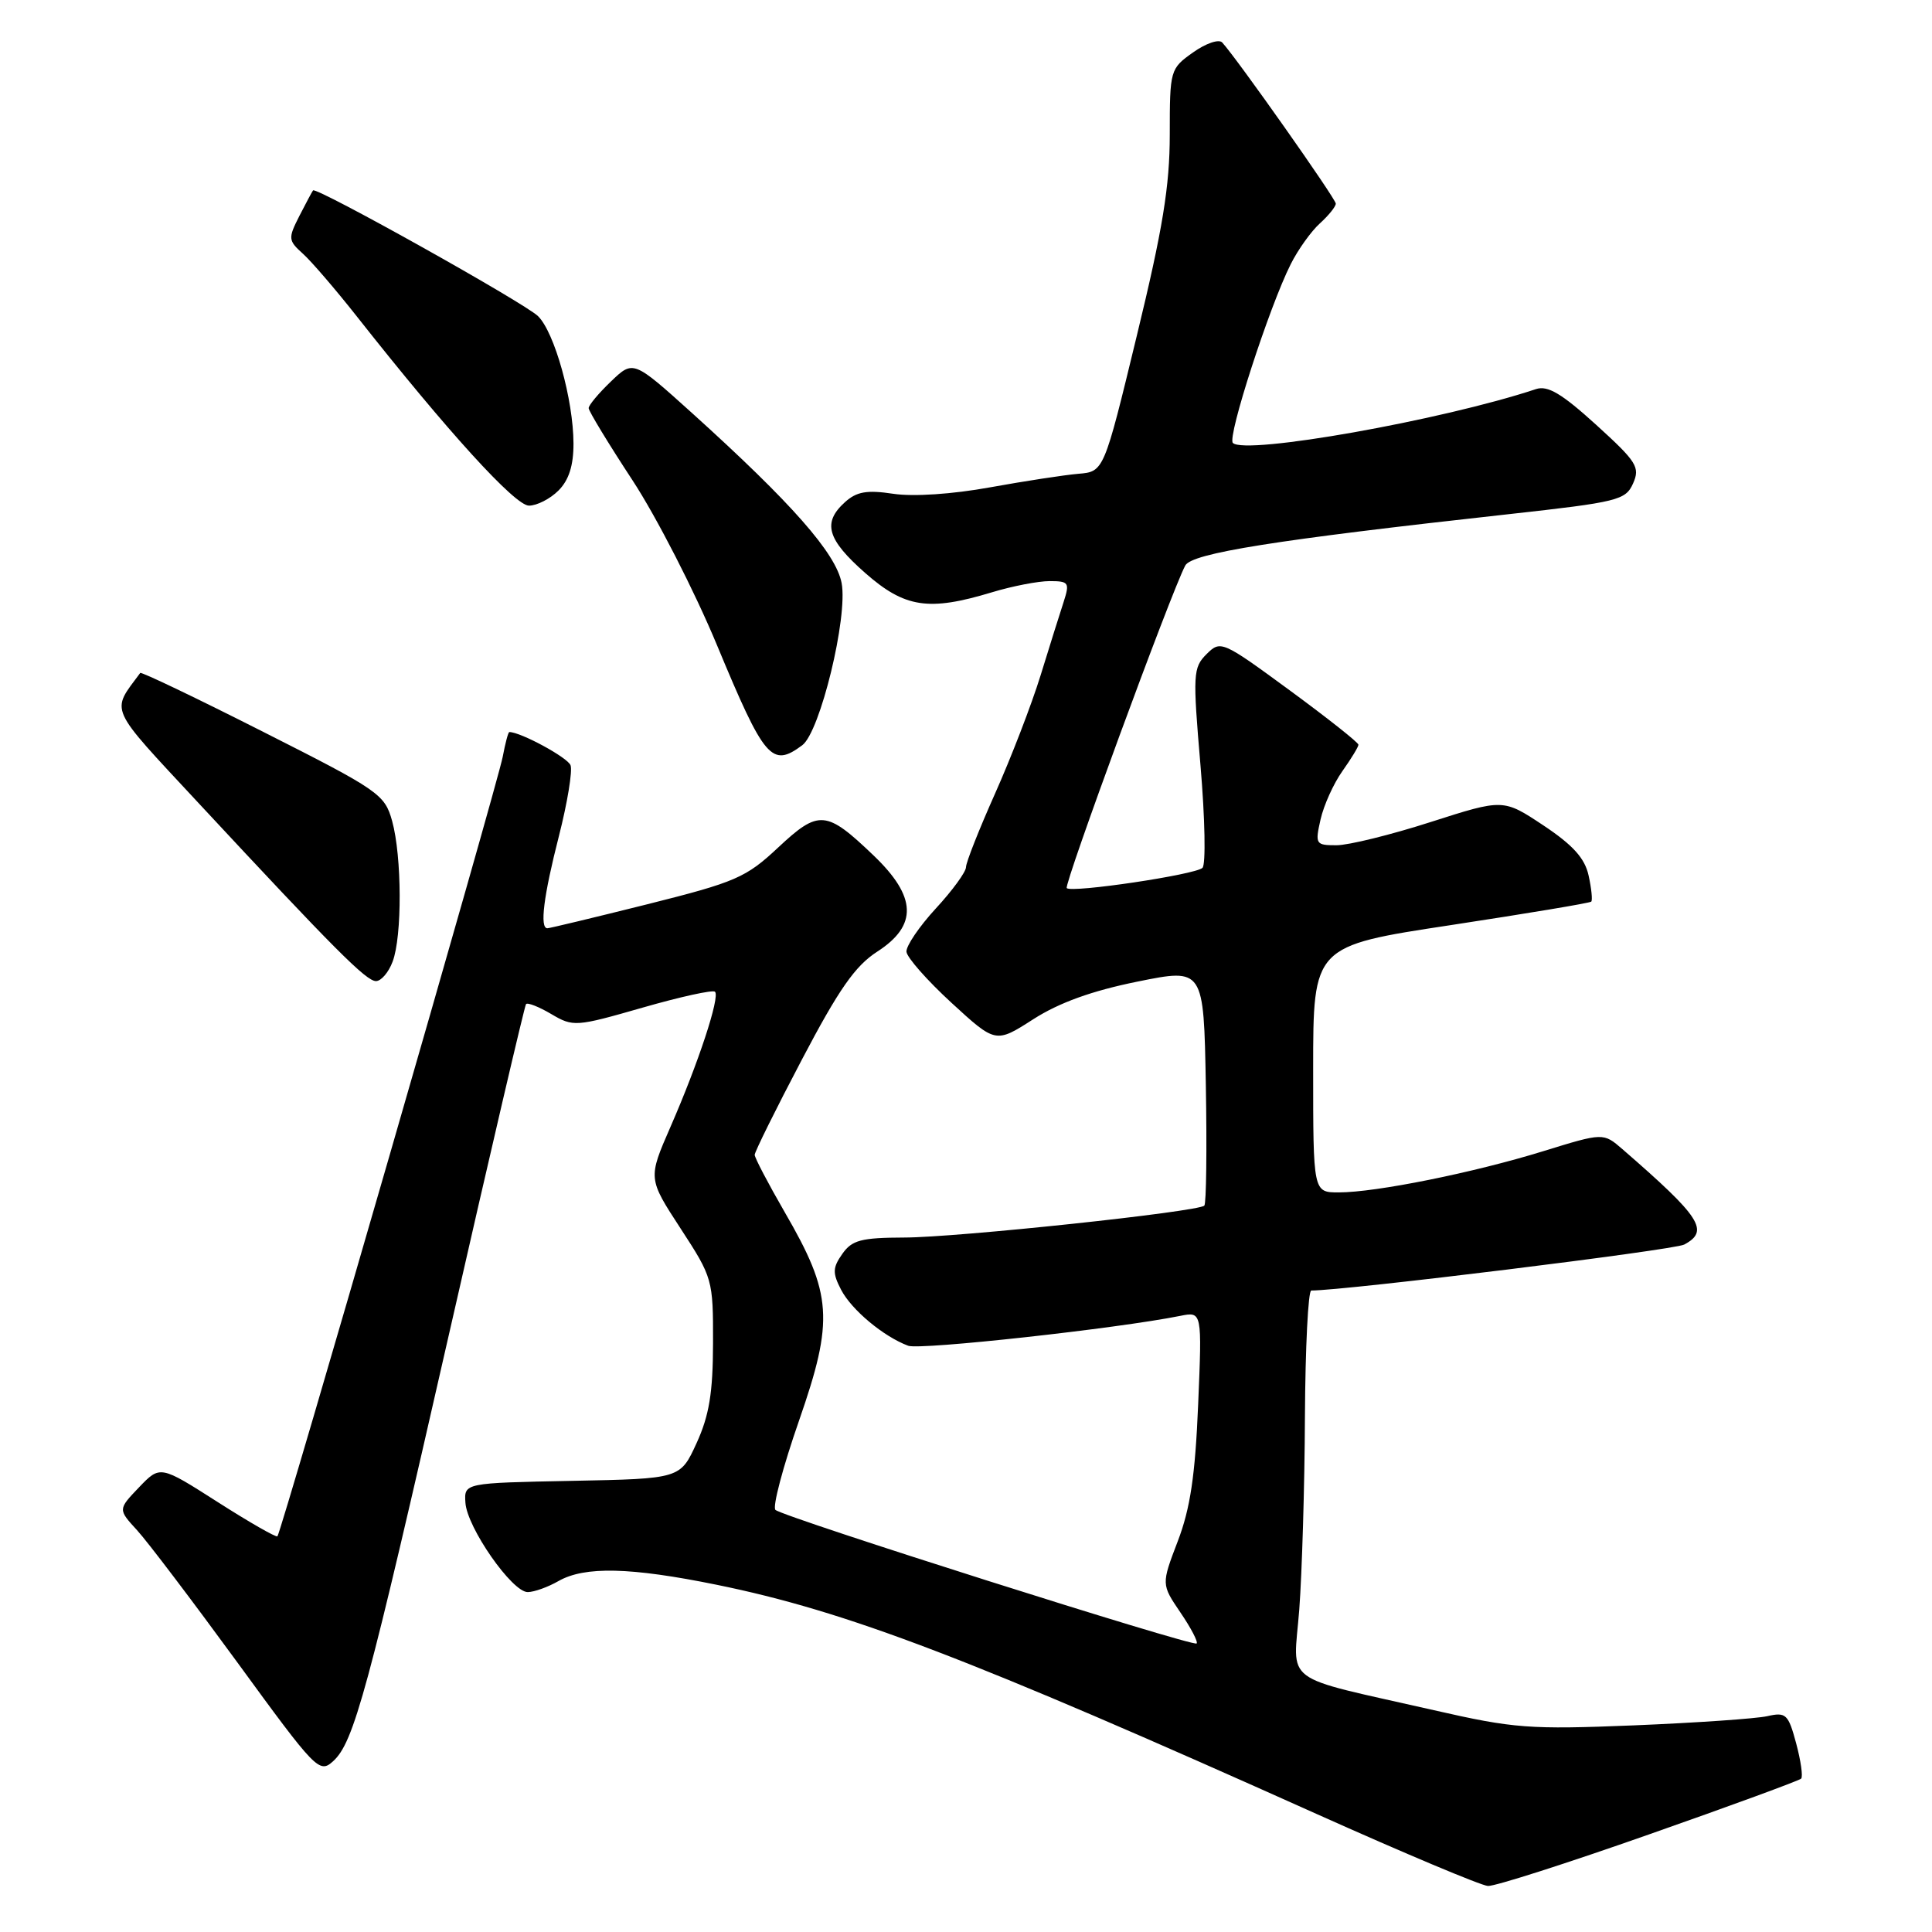 <?xml version="1.0" encoding="UTF-8" standalone="no"?>
<!DOCTYPE svg PUBLIC "-//W3C//DTD SVG 1.1//EN" "http://www.w3.org/Graphics/SVG/1.1/DTD/svg11.dtd" >
<svg xmlns="http://www.w3.org/2000/svg" xmlns:xlink="http://www.w3.org/1999/xlink" version="1.1" viewBox="0 0 256 256">
 <g >
 <path fill="currentColor"
d=" M 218.50 243.07 C 229.33 239.27 238.40 235.94 238.66 235.68 C 238.92 235.42 238.62 233.31 238.00 231.00 C 236.96 227.13 236.65 226.84 234.18 227.40 C 232.71 227.73 224.75 228.28 216.50 228.62 C 202.66 229.18 200.61 229.03 190.00 226.61 C 169.44 221.93 171.38 223.39 172.16 213.27 C 172.52 208.45 172.87 196.96 172.91 187.75 C 172.96 178.54 173.34 171.00 173.75 171.00 C 178.30 171.00 221.81 165.64 223.17 164.91 C 226.55 163.10 225.39 161.30 214.98 152.27 C 212.45 150.08 212.45 150.08 204.48 152.54 C 195.27 155.39 182.31 158.00 177.39 158.00 C 174.00 158.00 174.00 158.00 174.00 141.68 C 174.00 125.35 174.00 125.35 192.25 122.58 C 202.29 121.05 210.66 119.66 210.85 119.47 C 211.03 119.29 210.88 117.74 210.50 116.02 C 210.00 113.72 208.43 111.98 204.51 109.37 C 199.19 105.84 199.19 105.84 189.58 108.92 C 184.30 110.62 178.68 112.00 177.09 112.00 C 174.33 112.00 174.24 111.86 174.98 108.58 C 175.41 106.69 176.71 103.81 177.88 102.17 C 179.04 100.53 180.00 98.96 180.00 98.68 C 180.00 98.39 175.90 95.15 170.89 91.47 C 161.93 84.90 161.74 84.82 159.87 86.68 C 158.08 88.47 158.04 89.33 159.07 101.41 C 159.67 108.46 159.79 114.58 159.33 115.00 C 158.35 115.91 142.01 118.34 141.35 117.68 C 140.93 117.27 155.15 78.55 157.05 74.94 C 157.91 73.30 168.90 71.55 199.92 68.13 C 214.38 66.53 215.40 66.28 216.39 64.06 C 217.34 61.91 216.89 61.19 211.50 56.29 C 206.94 52.15 205.08 51.04 203.52 51.56 C 191.08 55.69 164.99 60.32 163.36 58.69 C 162.59 57.93 168.19 40.63 171.03 35.00 C 171.99 33.08 173.74 30.64 174.89 29.60 C 176.05 28.55 177.00 27.37 177.00 26.98 C 177.00 26.34 163.94 7.81 161.95 5.63 C 161.51 5.15 159.78 5.74 158.08 6.95 C 155.05 9.10 155.00 9.27 155.00 17.82 C 155.00 24.65 154.07 30.34 150.63 44.50 C 146.27 62.50 146.27 62.50 142.88 62.78 C 141.02 62.94 135.75 63.75 131.16 64.58 C 126.21 65.48 121.02 65.83 118.37 65.43 C 114.86 64.90 113.51 65.14 111.96 66.54 C 108.95 69.26 109.58 71.46 114.64 75.92 C 119.89 80.54 123.05 81.02 131.41 78.49 C 134.11 77.67 137.56 77.00 139.07 77.00 C 141.63 77.00 141.76 77.20 140.94 79.75 C 140.44 81.26 139.07 85.65 137.88 89.50 C 136.69 93.35 133.98 100.38 131.86 105.13 C 129.74 109.88 128.00 114.28 128.00 114.90 C 128.00 115.53 126.20 118.00 124.00 120.38 C 121.80 122.77 120.05 125.35 120.11 126.11 C 120.18 126.88 122.86 129.92 126.08 132.88 C 131.93 138.25 131.93 138.25 136.92 135.05 C 140.34 132.86 144.69 131.29 150.71 130.07 C 159.50 128.29 159.50 128.29 159.78 143.78 C 159.93 152.31 159.84 159.49 159.58 159.75 C 158.76 160.57 126.83 163.97 119.81 163.98 C 114.10 164.00 112.89 164.32 111.61 166.15 C 110.32 167.98 110.30 168.68 111.45 170.90 C 112.84 173.57 117.07 177.10 120.34 178.32 C 121.93 178.91 148.04 176.04 156.39 174.36 C 159.28 173.78 159.28 173.78 158.76 186.14 C 158.37 195.50 157.72 199.89 156.06 204.22 C 153.88 209.93 153.88 209.93 156.41 213.66 C 157.81 215.71 158.77 217.56 158.56 217.77 C 158.09 218.24 103.81 201.03 102.75 200.07 C 102.33 199.70 103.74 194.37 105.88 188.23 C 110.52 174.88 110.29 171.50 103.98 160.62 C 101.79 156.83 100.00 153.41 100.00 153.02 C 100.00 152.63 102.81 146.95 106.25 140.41 C 111.15 131.08 113.31 127.98 116.25 126.09 C 121.62 122.62 121.47 118.82 115.75 113.35 C 109.47 107.34 108.50 107.26 103.11 112.30 C 98.84 116.30 97.49 116.88 85.77 119.82 C 78.77 121.57 72.82 123.00 72.53 123.00 C 71.49 123.00 72.03 118.71 74.06 110.78 C 75.19 106.35 75.88 102.13 75.60 101.40 C 75.21 100.37 68.99 97.00 67.49 97.00 C 67.34 97.00 66.95 98.48 66.61 100.29 C 65.94 103.85 37.27 203.07 36.76 203.57 C 36.59 203.74 33.02 201.70 28.83 199.02 C 21.22 194.16 21.22 194.16 18.42 197.08 C 15.63 200.00 15.63 200.00 18.15 202.75 C 19.54 204.26 25.52 212.16 31.46 220.29 C 41.85 234.54 42.31 235.03 44.13 233.38 C 46.89 230.89 48.71 224.17 59.56 176.50 C 64.94 152.85 69.51 133.30 69.70 133.05 C 69.90 132.81 71.41 133.40 73.05 134.37 C 75.95 136.08 76.29 136.06 85.13 133.52 C 90.14 132.08 94.46 131.13 94.74 131.41 C 95.43 132.09 92.53 140.88 88.84 149.32 C 85.86 156.15 85.86 156.15 90.18 162.78 C 94.43 169.30 94.50 169.56 94.48 177.96 C 94.47 184.56 93.97 187.57 92.30 191.22 C 90.14 195.94 90.14 195.94 75.82 196.22 C 61.50 196.50 61.50 196.50 61.67 199.11 C 61.88 202.41 67.88 211.01 69.94 210.96 C 70.80 210.95 72.62 210.29 74.00 209.50 C 77.47 207.52 83.52 207.66 94.96 209.99 C 112.23 213.51 128.40 219.69 174.50 240.38 C 186.05 245.56 196.25 249.85 197.16 249.90 C 198.07 249.96 207.68 246.88 218.50 243.07 Z  M 52.02 127.43 C 53.30 124.08 53.26 113.49 51.96 108.79 C 50.98 105.25 50.23 104.73 34.87 96.97 C 26.04 92.50 18.71 88.99 18.58 89.17 C 14.68 94.45 14.19 93.37 26.29 106.39 C 44.33 125.79 48.52 130.00 49.82 130.00 C 50.50 130.00 51.49 128.85 52.02 127.43 Z  M 106.30 98.75 C 108.67 96.99 112.37 81.77 111.52 77.26 C 110.78 73.33 104.92 66.67 91.71 54.74 C 83.91 47.71 83.91 47.71 80.96 50.54 C 79.33 52.10 78.00 53.69 78.00 54.08 C 78.00 54.46 80.61 58.77 83.81 63.64 C 87.00 68.51 92.04 78.35 95.01 85.50 C 101.30 100.63 102.26 101.75 106.30 98.75 Z  M 74.00 65.00 C 75.38 63.62 76.00 61.68 75.99 58.75 C 75.97 52.97 73.48 44.03 71.29 41.89 C 69.50 40.14 41.91 24.72 41.48 25.23 C 41.36 25.38 40.54 26.91 39.66 28.63 C 38.16 31.59 38.18 31.86 40.15 33.63 C 41.29 34.66 44.52 38.42 47.34 42.00 C 59.28 57.15 68.24 67.00 70.09 67.00 C 71.14 67.00 72.90 66.10 74.00 65.00 Z "/>
</g>
</svg>